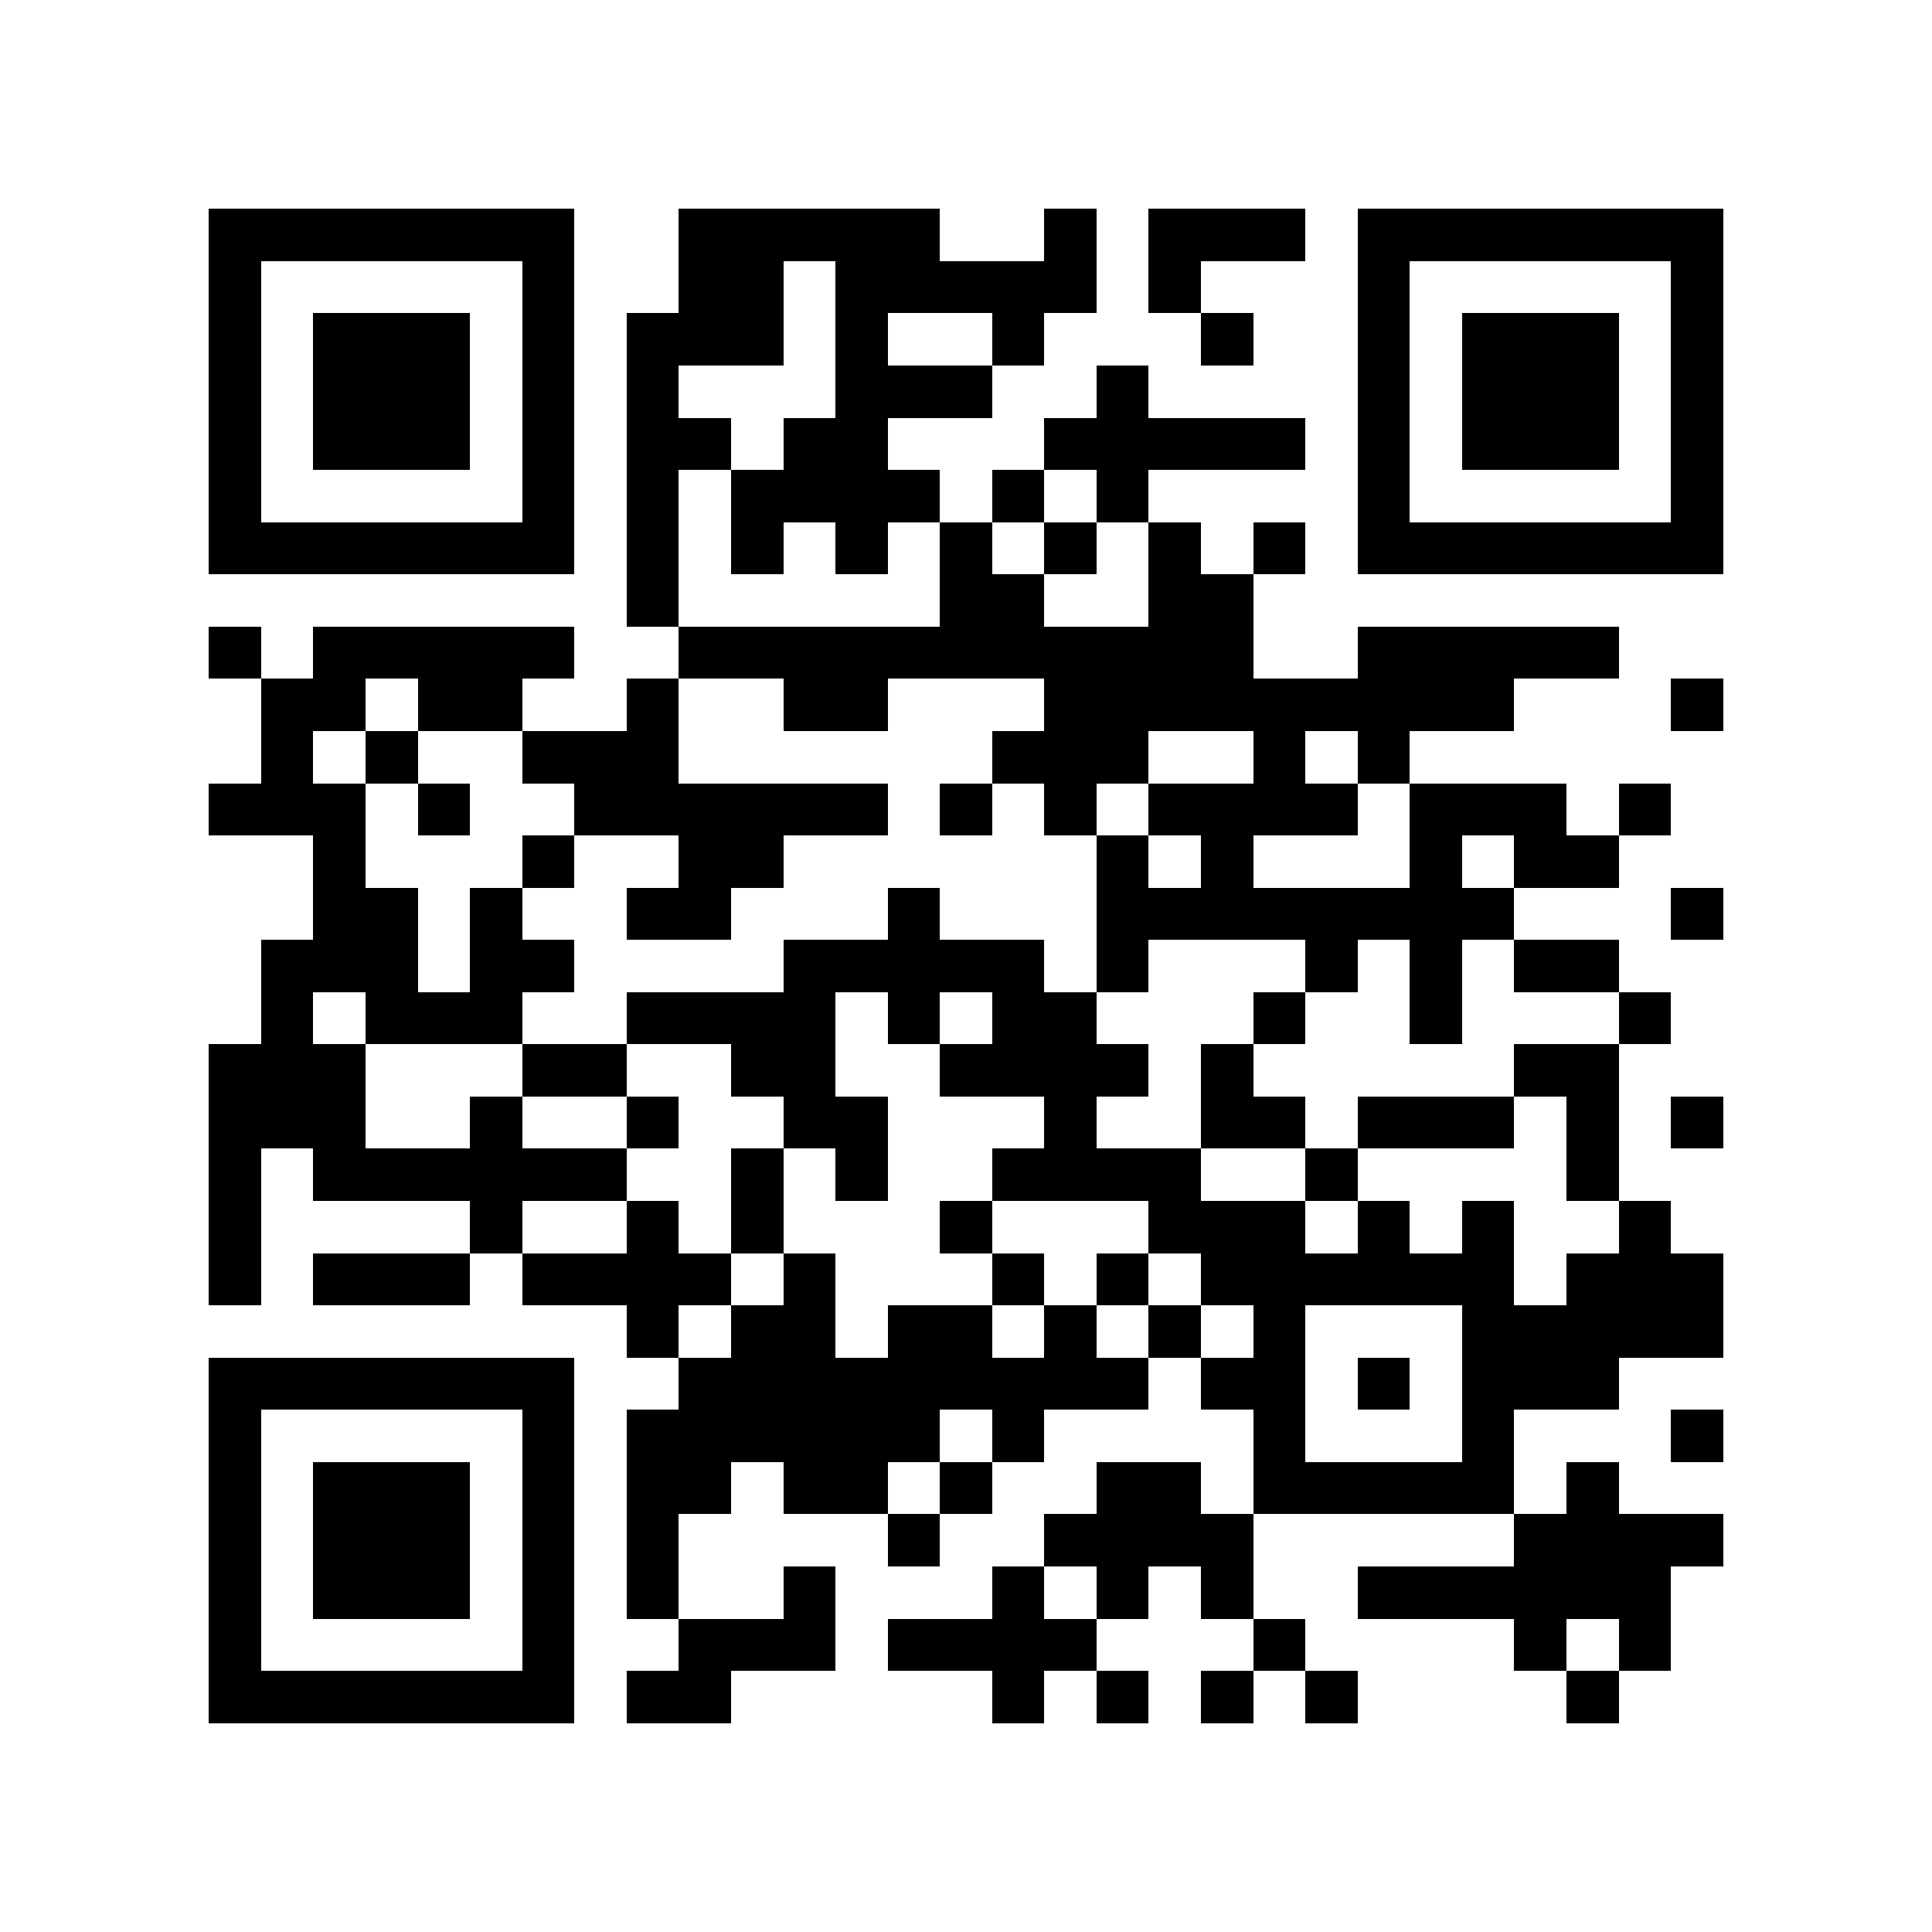 <?xml version="1.0" encoding="utf-8"?><!DOCTYPE svg PUBLIC "-//W3C//DTD SVG 1.1//EN" "http://www.w3.org/Graphics/SVG/1.1/DTD/svg11.dtd"><svg xmlns="http://www.w3.org/2000/svg" viewBox="0 0 37 37" shape-rendering="crispEdges"><path fill="#ffffff" d="M0 0h37v37H0z"/><path stroke="#000000" d="M4 4.5h7m2 0h5m2 0h1m1 0h3m1 0h7M4 5.5h1m5 0h1m2 0h2m1 0h5m1 0h1m3 0h1m5 0h1M4 6.5h1m1 0h3m1 0h1m1 0h3m1 0h1m2 0h1m3 0h1m2 0h1m1 0h3m1 0h1M4 7.5h1m1 0h3m1 0h1m1 0h1m3 0h3m2 0h1m4 0h1m1 0h3m1 0h1M4 8.5h1m1 0h3m1 0h1m1 0h2m1 0h2m3 0h5m1 0h1m1 0h3m1 0h1M4 9.5h1m5 0h1m1 0h1m1 0h4m1 0h1m1 0h1m4 0h1m5 0h1M4 10.5h7m1 0h1m1 0h1m1 0h1m1 0h1m1 0h1m1 0h1m1 0h1m1 0h7M12 11.5h1m5 0h2m2 0h2M4 12.5h1m1 0h5m2 0h11m2 0h5M5 13.5h2m1 0h2m2 0h1m2 0h2m3 0h9m3 0h1M5 14.5h1m1 0h1m2 0h3m6 0h3m2 0h1m1 0h1M4 15.5h3m1 0h1m2 0h6m1 0h1m1 0h1m1 0h4m1 0h3m1 0h1M6 16.5h1m3 0h1m2 0h2m6 0h1m1 0h1m3 0h1m1 0h2M6 17.5h2m1 0h1m2 0h2m3 0h1m3 0h8m3 0h1M5 18.5h3m1 0h2m4 0h5m1 0h1m3 0h1m1 0h1m1 0h2M5 19.5h1m1 0h3m2 0h4m1 0h1m1 0h2m3 0h1m2 0h1m3 0h1M4 20.5h3m3 0h2m2 0h2m2 0h4m1 0h1m5 0h2M4 21.5h3m2 0h1m2 0h1m2 0h2m3 0h1m2 0h2m1 0h3m1 0h1m1 0h1M4 22.5h1m1 0h6m2 0h1m1 0h1m2 0h4m2 0h1m4 0h1M4 23.5h1m4 0h1m2 0h1m1 0h1m3 0h1m3 0h3m1 0h1m1 0h1m2 0h1M4 24.5h1m1 0h3m1 0h4m1 0h1m3 0h1m1 0h1m1 0h6m1 0h3M12 25.5h1m1 0h2m1 0h2m1 0h1m1 0h1m1 0h1m3 0h5M4 26.5h7m2 0h9m1 0h2m1 0h1m1 0h3M4 27.5h1m5 0h1m1 0h6m1 0h1m4 0h1m3 0h1m3 0h1M4 28.5h1m1 0h3m1 0h1m1 0h2m1 0h2m1 0h1m2 0h2m1 0h5m1 0h1M4 29.5h1m1 0h3m1 0h1m1 0h1m4 0h1m2 0h4m5 0h4M4 30.5h1m1 0h3m1 0h1m1 0h1m2 0h1m3 0h1m1 0h1m1 0h1m2 0h6M4 31.5h1m5 0h1m2 0h3m1 0h4m3 0h1m4 0h1m1 0h1M4 32.5h7m1 0h2m5 0h1m1 0h1m1 0h1m1 0h1m4 0h1"/></svg>
